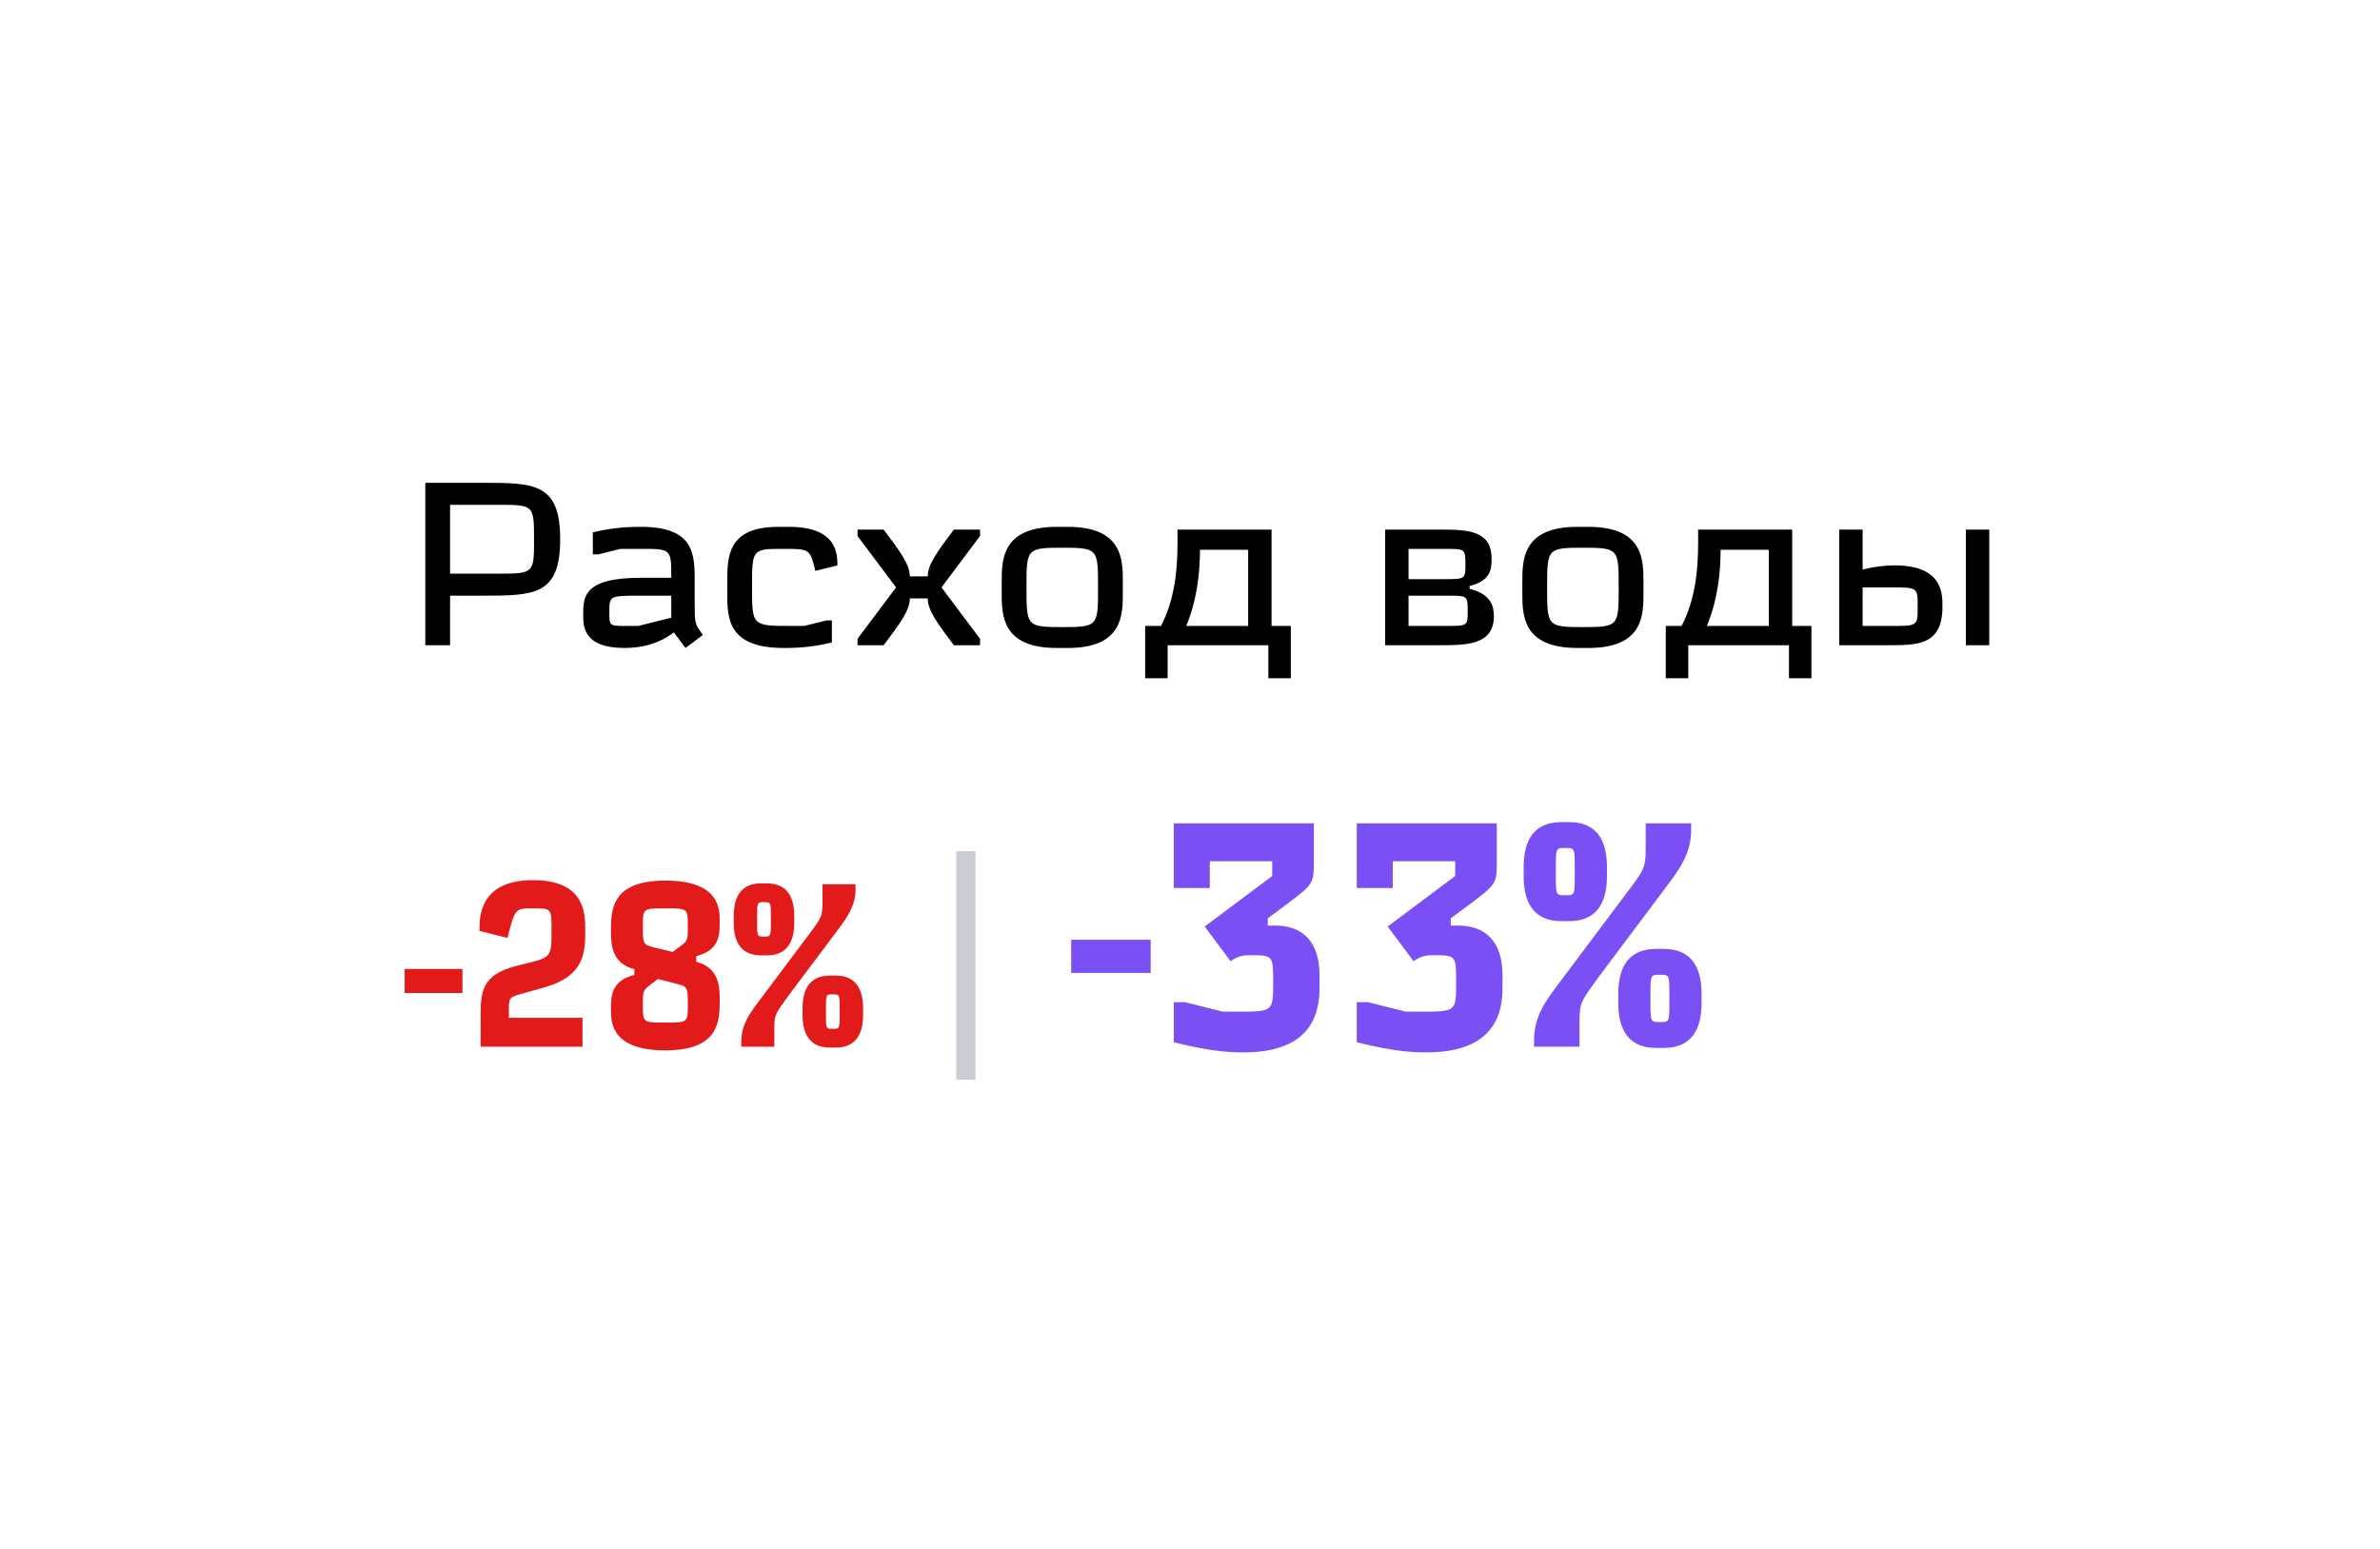 <svg width="166" height="108" viewBox="0 0 166 108" fill="none" xmlns="http://www.w3.org/2000/svg">
<g filter="url(#filter0_d)">
<path d="M14 26C14 21.582 17.582 18 22 18H144C148.418 18 152 21.582 152 26V82.971C152 85.749 149.748 88 146.971 88C144.12 88 141.839 90.368 141.946 93.217L142.125 98L124.211 88.872C123.086 88.299 121.842 88 120.579 88H22C17.582 88 14 84.418 14 80V26Z" fill="white"/>
</g>
<path d="M28.224 67.576V69.256H32.256V67.576H28.224ZM37.172 61.384C33.444 61.384 33.444 63.976 33.444 64.808V64.92L35.396 65.416C35.924 63.352 35.924 63.352 37.172 63.352C38.468 63.352 38.468 63.352 38.468 64.84C38.468 66.76 38.468 66.76 36.596 67.224L36.02 67.368C33.524 67.992 33.524 69.256 33.524 70.984V73H40.628V70.984H35.492V70.552C35.492 69.56 35.492 69.56 36.404 69.304L37.94 68.872C40.82 68.072 40.82 66.376 40.82 64.856C40.82 63.736 40.82 61.384 37.172 61.384ZM48.566 66.68C50.198 66.28 50.198 65.176 50.198 64.264C50.198 63.4 50.198 61.416 46.406 61.416C42.614 61.416 42.614 63.496 42.614 64.936C42.614 65.752 42.614 67.192 44.246 67.592V67.992C42.614 68.408 42.614 69.496 42.614 70.408C42.614 71.272 42.614 73.256 46.406 73.256C50.198 73.256 50.198 71.176 50.198 69.736C50.198 68.92 50.198 67.496 48.566 67.08V66.68ZM45.734 66.104C44.838 65.88 44.838 65.88 44.838 64.6C44.838 63.352 44.838 63.352 46.406 63.352C47.974 63.352 47.974 63.352 47.974 64.6C47.974 65.608 47.974 65.608 47.366 66.056L46.918 66.392L45.734 66.104ZM47.078 68.584C47.974 68.808 47.974 68.808 47.974 70.072C47.974 71.32 47.974 71.32 46.406 71.32C44.838 71.32 44.838 71.32 44.838 70.072C44.838 69.08 44.838 69.08 45.446 68.616L45.894 68.28L47.078 68.584ZM52.903 69.864C52.327 70.632 51.703 71.464 51.703 72.632V73H54.007V71.96C54.007 70.728 54.007 70.808 55.063 69.352L58.471 64.808C59.031 64.056 59.671 63.208 59.671 62.04V61.672H57.367V62.712C57.367 63.928 57.367 63.928 56.311 65.32L52.903 69.864ZM55.399 63.88C55.399 61.608 53.911 61.608 53.383 61.608H53.191C52.663 61.608 51.175 61.608 51.175 63.88V64.36C51.175 66.632 52.663 66.632 53.191 66.632H53.383C53.911 66.632 55.399 66.632 55.399 64.36V63.88ZM52.807 63.976C52.807 62.92 52.807 62.92 53.287 62.92C53.767 62.92 53.767 62.92 53.767 63.976V64.264C53.767 65.32 53.767 65.32 53.287 65.32C52.807 65.32 52.807 65.32 52.807 64.264V63.976ZM60.199 70.312C60.199 68.04 58.711 68.04 58.183 68.04H57.991C57.463 68.04 55.975 68.04 55.975 70.312V70.792C55.975 73.064 57.463 73.064 57.991 73.064H58.183C58.711 73.064 60.199 73.064 60.199 70.792V70.312ZM57.607 70.408C57.607 69.352 57.607 69.352 58.087 69.352C58.567 69.352 58.567 69.352 58.567 70.408V70.696C58.567 71.752 58.567 71.752 58.087 71.752C57.607 71.752 57.607 71.752 57.607 70.696V70.408Z" fill="#E21A1A"/>
<path d="M66.693 75.304H68.037V59.368H66.693V75.304Z" fill="#CBCDD5"/>
<path d="M74.714 65.542V67.852H80.258V65.542H74.714ZM87.15 66.62C88.8 66.62 88.8 66.62 88.8 68.512C88.8 70.558 88.8 70.558 86.292 70.558H85.302L82.662 69.898H81.87V72.692C84.686 73.396 86.028 73.396 86.754 73.396C92.034 73.396 92.034 69.964 92.034 68.71V68.05C92.034 64.552 89.526 64.552 88.822 64.552H88.426V64.046L89.702 63.1C91.638 61.648 91.638 61.648 91.638 59.932V57.424H81.87V61.934H84.378V60.064H88.734V61.098L84.026 64.618L85.83 67.038C86.402 66.62 86.886 66.62 87.15 66.62ZM99.912 66.62C101.562 66.62 101.562 66.62 101.562 68.512C101.562 70.558 101.562 70.558 99.054 70.558H98.064L95.424 69.898H94.632V72.692C97.448 73.396 98.79 73.396 99.516 73.396C104.796 73.396 104.796 69.964 104.796 68.71V68.05C104.796 64.552 102.288 64.552 101.584 64.552H101.188V64.046L102.464 63.1C104.4 61.648 104.4 61.648 104.4 59.932V57.424H94.632V61.934H97.14V60.064H101.496V61.098L96.788 64.618L98.592 67.038C99.164 66.62 99.648 66.62 99.912 66.62ZM108.648 68.688C107.856 69.744 106.998 70.888 106.998 72.494V73H110.166V71.57C110.166 69.876 110.166 69.986 111.618 67.984L116.304 61.736C117.074 60.702 117.954 59.536 117.954 57.93V57.424H114.786V58.854C114.786 60.526 114.786 60.526 113.334 62.44L108.648 68.688ZM112.08 60.46C112.08 57.336 110.034 57.336 109.308 57.336H109.044C108.318 57.336 106.272 57.336 106.272 60.46V61.12C106.272 64.244 108.318 64.244 109.044 64.244H109.308C110.034 64.244 112.08 64.244 112.08 61.12V60.46ZM108.516 60.592C108.516 59.14 108.516 59.14 109.176 59.14C109.836 59.14 109.836 59.14 109.836 60.592V60.988C109.836 62.44 109.836 62.44 109.176 62.44C108.516 62.44 108.516 62.44 108.516 60.988V60.592ZM118.68 69.304C118.68 66.18 116.634 66.18 115.908 66.18H115.644C114.918 66.18 112.872 66.18 112.872 69.304V69.964C112.872 73.088 114.918 73.088 115.644 73.088H115.908C116.634 73.088 118.68 73.088 118.68 69.964V69.304ZM115.116 69.436C115.116 67.984 115.116 67.984 115.776 67.984C116.436 67.984 116.436 67.984 116.436 69.436V69.832C116.436 71.284 116.436 71.284 115.776 71.284C115.116 71.284 115.116 71.284 115.116 69.832V69.436Z" fill="#7A4FF4"/>
<path d="M31.392 35.208H34.752C37.216 35.208 37.248 35.208 37.248 37.608C37.248 39.976 37.248 40.008 34.752 40.008H31.392V35.208ZM29.664 45H31.392V41.544H33.6C37.248 41.544 39.072 41.544 39.072 37.608C39.072 33.672 37.248 33.672 33.6 33.672H29.664V45ZM47.813 45.192L49.029 44.28C48.453 43.512 48.453 43.512 48.453 41.928V40.584C48.453 38.664 48.453 36.744 44.709 36.744C44.133 36.744 42.885 36.744 41.349 37.128V38.664H41.733L43.269 38.28H44.709C46.821 38.28 46.821 38.28 46.821 40.296H44.709C40.677 40.296 40.677 41.64 40.677 42.888C40.677 43.656 40.677 45.192 43.557 45.192C45.541 45.192 46.613 44.392 46.997 44.104L47.813 45.192ZM42.501 42.696C42.501 41.544 42.501 41.544 44.709 41.544H46.821V43.08L44.517 43.656H43.653C42.501 43.656 42.501 43.656 42.501 42.696ZM54.662 45.192C55.238 45.192 56.486 45.192 58.022 44.808V43.272H57.638L56.086 43.656H55.238C52.454 43.656 52.454 43.656 52.454 40.968C52.454 38.28 52.454 38.28 54.662 38.28C56.486 38.28 56.486 38.28 56.87 39.816L58.406 39.432C58.406 38.664 58.406 36.744 55.046 36.744H54.278C50.726 36.744 50.726 38.856 50.726 40.584V41.352C50.726 43.08 50.726 45.192 54.662 45.192ZM61.635 45C62.787 43.464 63.459 42.568 63.459 41.736H64.707C64.707 42.568 65.379 43.464 66.531 45H68.355V44.552L65.667 40.968L68.355 37.384V36.936H66.531C65.379 38.472 64.707 39.368 64.707 40.2H63.459C63.459 39.368 62.787 38.472 61.635 36.936H59.811V37.384L62.499 40.968L59.811 44.552V45H61.635ZM71.595 40.968C71.595 38.28 71.595 38.2 74.091 38.2C76.587 38.2 76.587 38.28 76.587 40.968C76.587 43.656 76.587 43.736 74.091 43.736C71.595 43.736 71.595 43.656 71.595 40.968ZM69.867 41.352C69.867 42.888 69.867 45.192 73.707 45.192H74.475C78.315 45.192 78.315 42.888 78.315 41.352V40.584C78.315 39.048 78.315 36.744 74.475 36.744H73.707C69.867 36.744 69.867 39.048 69.867 40.584V41.352ZM81.441 45H88.465V47.304H90.032V43.656H88.689V36.936H82.129V37.896C82.129 39.8 81.921 41.832 80.977 43.656H79.873V47.304H81.441V45ZM83.697 38.344H87.056V43.656H82.737C83.504 41.816 83.697 39.864 83.697 38.344ZM96.61 45H100.338C102.258 45 104.194 45 104.194 42.984C104.194 42.312 104.034 41.448 102.498 41.064V40.872C104.034 40.488 104.034 39.624 104.034 38.952C104.034 36.936 102.258 36.936 100.338 36.936H96.61V45ZM100.93 41.544C102.354 41.544 102.37 41.544 102.37 42.6C102.37 43.64 102.37 43.656 100.93 43.656H98.242V41.544H100.93ZM100.77 38.28C102.194 38.28 102.21 38.28 102.21 39.336C102.21 40.376 102.21 40.392 100.77 40.392H98.242V38.28H100.77ZM107.908 40.968C107.908 38.28 107.908 38.2 110.404 38.2C112.9 38.2 112.9 38.28 112.9 40.968C112.9 43.656 112.9 43.736 110.404 43.736C107.908 43.736 107.908 43.656 107.908 40.968ZM106.18 41.352C106.18 42.888 106.18 45.192 110.02 45.192H110.788C114.628 45.192 114.628 42.888 114.628 41.352V40.584C114.628 39.048 114.628 36.744 110.788 36.744H110.02C106.18 36.744 106.18 39.048 106.18 40.584V41.352ZM117.753 45H124.777V47.304H126.345V43.656H125.001V36.936H118.441V37.896C118.441 39.8 118.233 41.832 117.289 43.656H116.185V47.304H117.753V45ZM120.009 38.344H123.369V43.656H119.049C119.817 41.816 120.009 39.864 120.009 38.344ZM137.114 36.936V45H138.746V36.936H137.114ZM128.282 45H131.738C133.754 45 135.482 45 135.482 42.312C135.482 41.352 135.482 39.432 132.122 39.432C131.45 39.432 130.682 39.528 129.914 39.72V36.936H128.282V45ZM131.93 40.968C133.754 40.968 133.754 40.968 133.754 42.312C133.754 43.656 133.754 43.656 131.93 43.656H129.914V40.968H131.93Z" fill="black"/>
<defs>
<filter id="filter0_d" x="0" y="0" width="166" height="108" filterUnits="userSpaceOnUse" color-interpolation-filters="sRGB">
<feFlood flood-opacity="0" result="BackgroundImageFix"/>
<feColorMatrix in="SourceAlpha" type="matrix" values="0 0 0 0 0 0 0 0 0 0 0 0 0 0 0 0 0 0 127 0"/>
<feOffset dy="-4"/>
<feGaussianBlur stdDeviation="7"/>
<feColorMatrix type="matrix" values="0 0 0 0 0.741 0 0 0 0 0.757 0 0 0 0 0.816 0 0 0 0.3 0"/>
<feBlend mode="normal" in2="BackgroundImageFix" result="effect1_dropShadow"/>
<feBlend mode="normal" in="SourceGraphic" in2="effect1_dropShadow" result="shape"/>
</filter>
</defs>
</svg>
